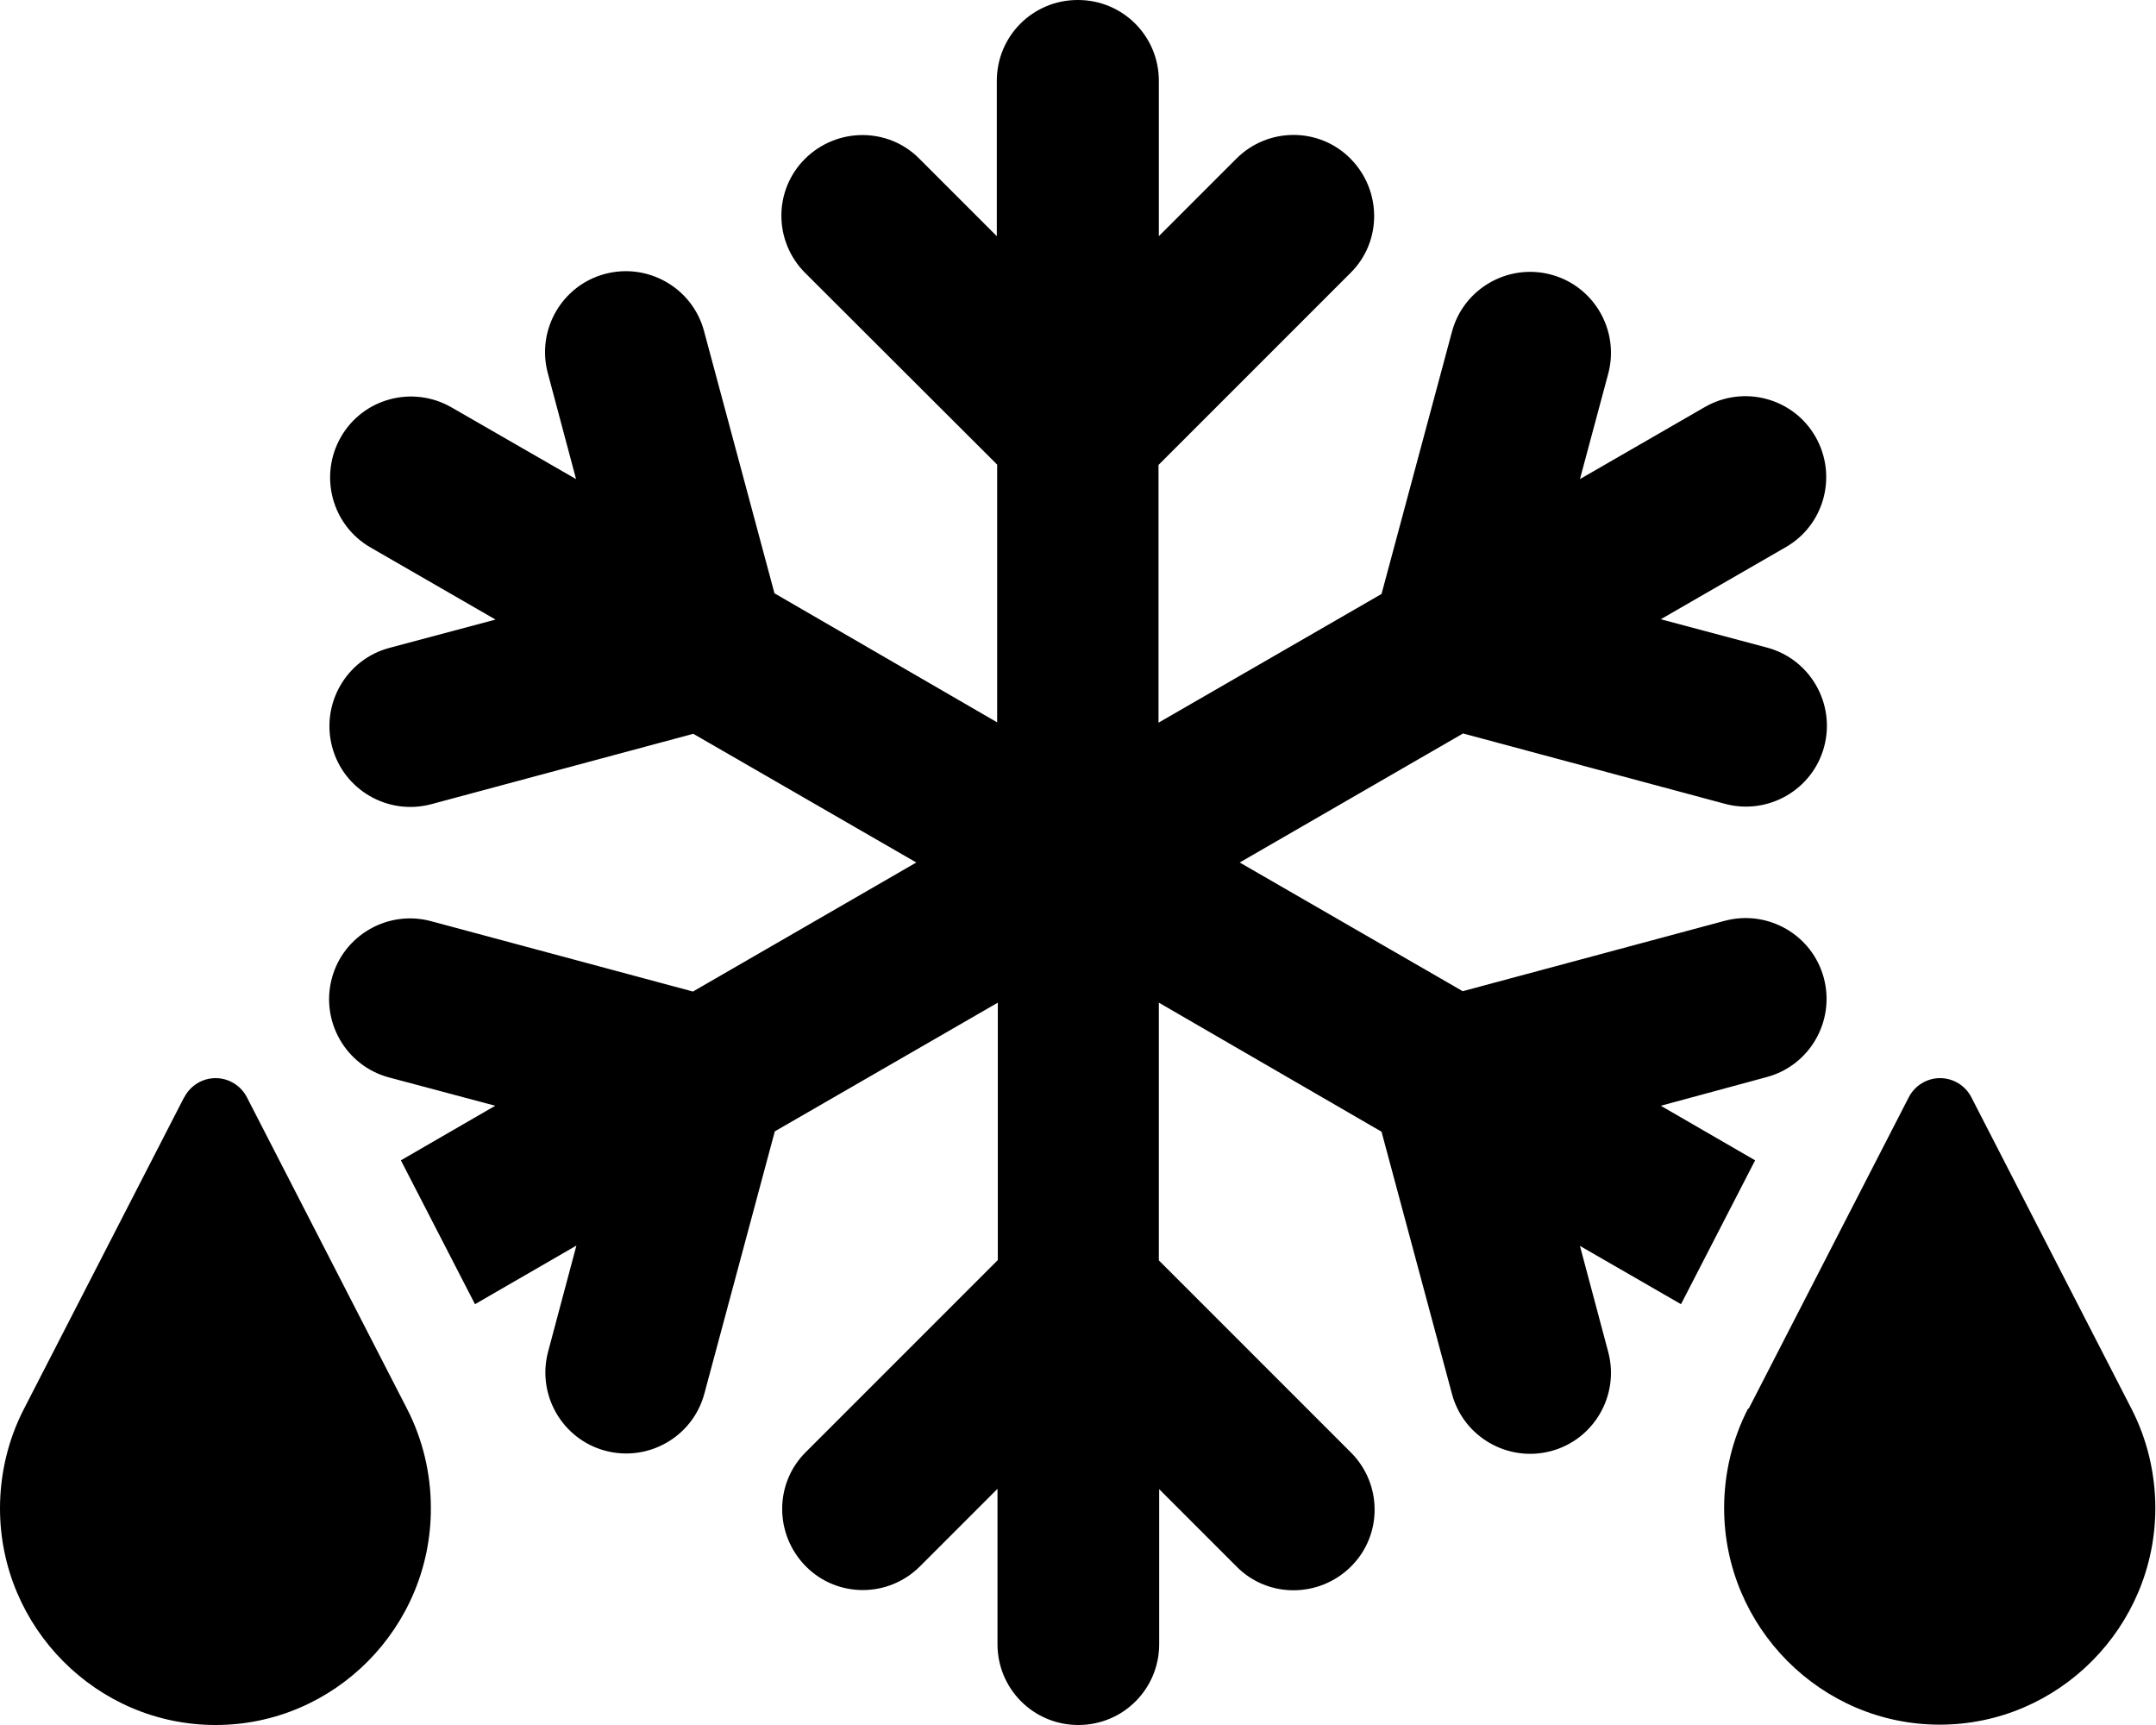 <svg fill="currentColor" xmlns="http://www.w3.org/2000/svg" viewBox="0 0 640 512"><!--! Font Awesome Pro 6.3.0 by @fontawesome - https://fontawesome.com License - https://fontawesome.com/license (Commercial License) Copyright 2023 Fonticons, Inc. --><path d="M320 0c13.3 0 24 10.7 24 24V70.1l23-23c9.4-9.4 24.6-9.4 33.9 0s9.4 24.6 0 33.9l-57 57v76.5l66.2-38.2 20.9-77.8c3.4-12.8 16.6-20.4 29.4-17s20.4 16.6 17 29.4L469 142.2l37.1-21.4c11.5-6.6 26.2-2.7 32.8 8.8s2.7 26.2-8.8 32.8L493 183.8l31.5 8.4c12.8 3.4 20.4 16.6 17 29.4s-16.6 20.4-29.4 17l-77.8-20.9L368 256l66.2 38.2 77.8-20.9c12.8-3.4 26 4.2 29.4 17s-4.2 26-17 29.4L493 328.2l28 16.2-22 42.7L469 369.8l8.4 31.5c3.4 12.8-4.2 26-17 29.4s-26-4.2-29.4-17l-20.9-77.8L344 297.6v76.5l57 57c9.4 9.4 9.4 24.6 0 33.9s-24.6 9.4-33.9 0l-23-23V488c0 13.3-10.7 24-24 24s-24-10.7-24-24V441.9l-23 23c-9.4 9.4-24.6 9.4-33.9 0s-9.4-24.6 0-33.9l57-57V297.6l-66.2 38.2-20.9 77.8c-3.4 12.8-16.6 20.4-29.4 17s-20.4-16.6-17-29.4l8.4-31.5-30.1 17.4-22-42.7 28-16.2-31.5-8.4c-12.8-3.4-20.4-16.6-17-29.4s16.6-20.4 29.4-17l77.8 20.9L272 256l-66.2-38.2-77.8 20.9c-12.8 3.4-26-4.2-29.4-17s4.2-26 17-29.4l31.5-8.4-37.1-21.4c-11.5-6.6-15.4-21.3-8.8-32.8s21.3-15.4 32.8-8.8L171 142.2l-8.4-31.5c-3.4-12.8 4.2-26 17-29.4s26 4.2 29.4 17l20.9 77.8L296 214.4V137.9L239 81c-9.4-9.4-9.4-24.6 0-33.9s24.6-9.4 33.9 0l23 23V24c0-13.3 10.7-24 24-24zM519.1 418.1l47.5-92.4c1.8-3.5 5.4-5.7 9.3-5.7s7.5 2.2 9.3 5.7l47.5 92.4c4.7 9.1 7.1 19.3 7.1 29.5c0 35.3-28.7 64.3-64 64.3s-64-29-64-64.3c0-10.2 2.4-20.4 7.1-29.5zM54.7 325.7c1.8-3.5 5.4-5.7 9.3-5.7s7.5 2.2 9.3 5.7l47.5 92.4c4.7 9.1 7.1 19.3 7.1 29.5C128 483 99.3 512 64 512s-64-29-64-64.3c0-10.2 2.4-20.4 7.1-29.5l47.5-92.4z"/></svg>